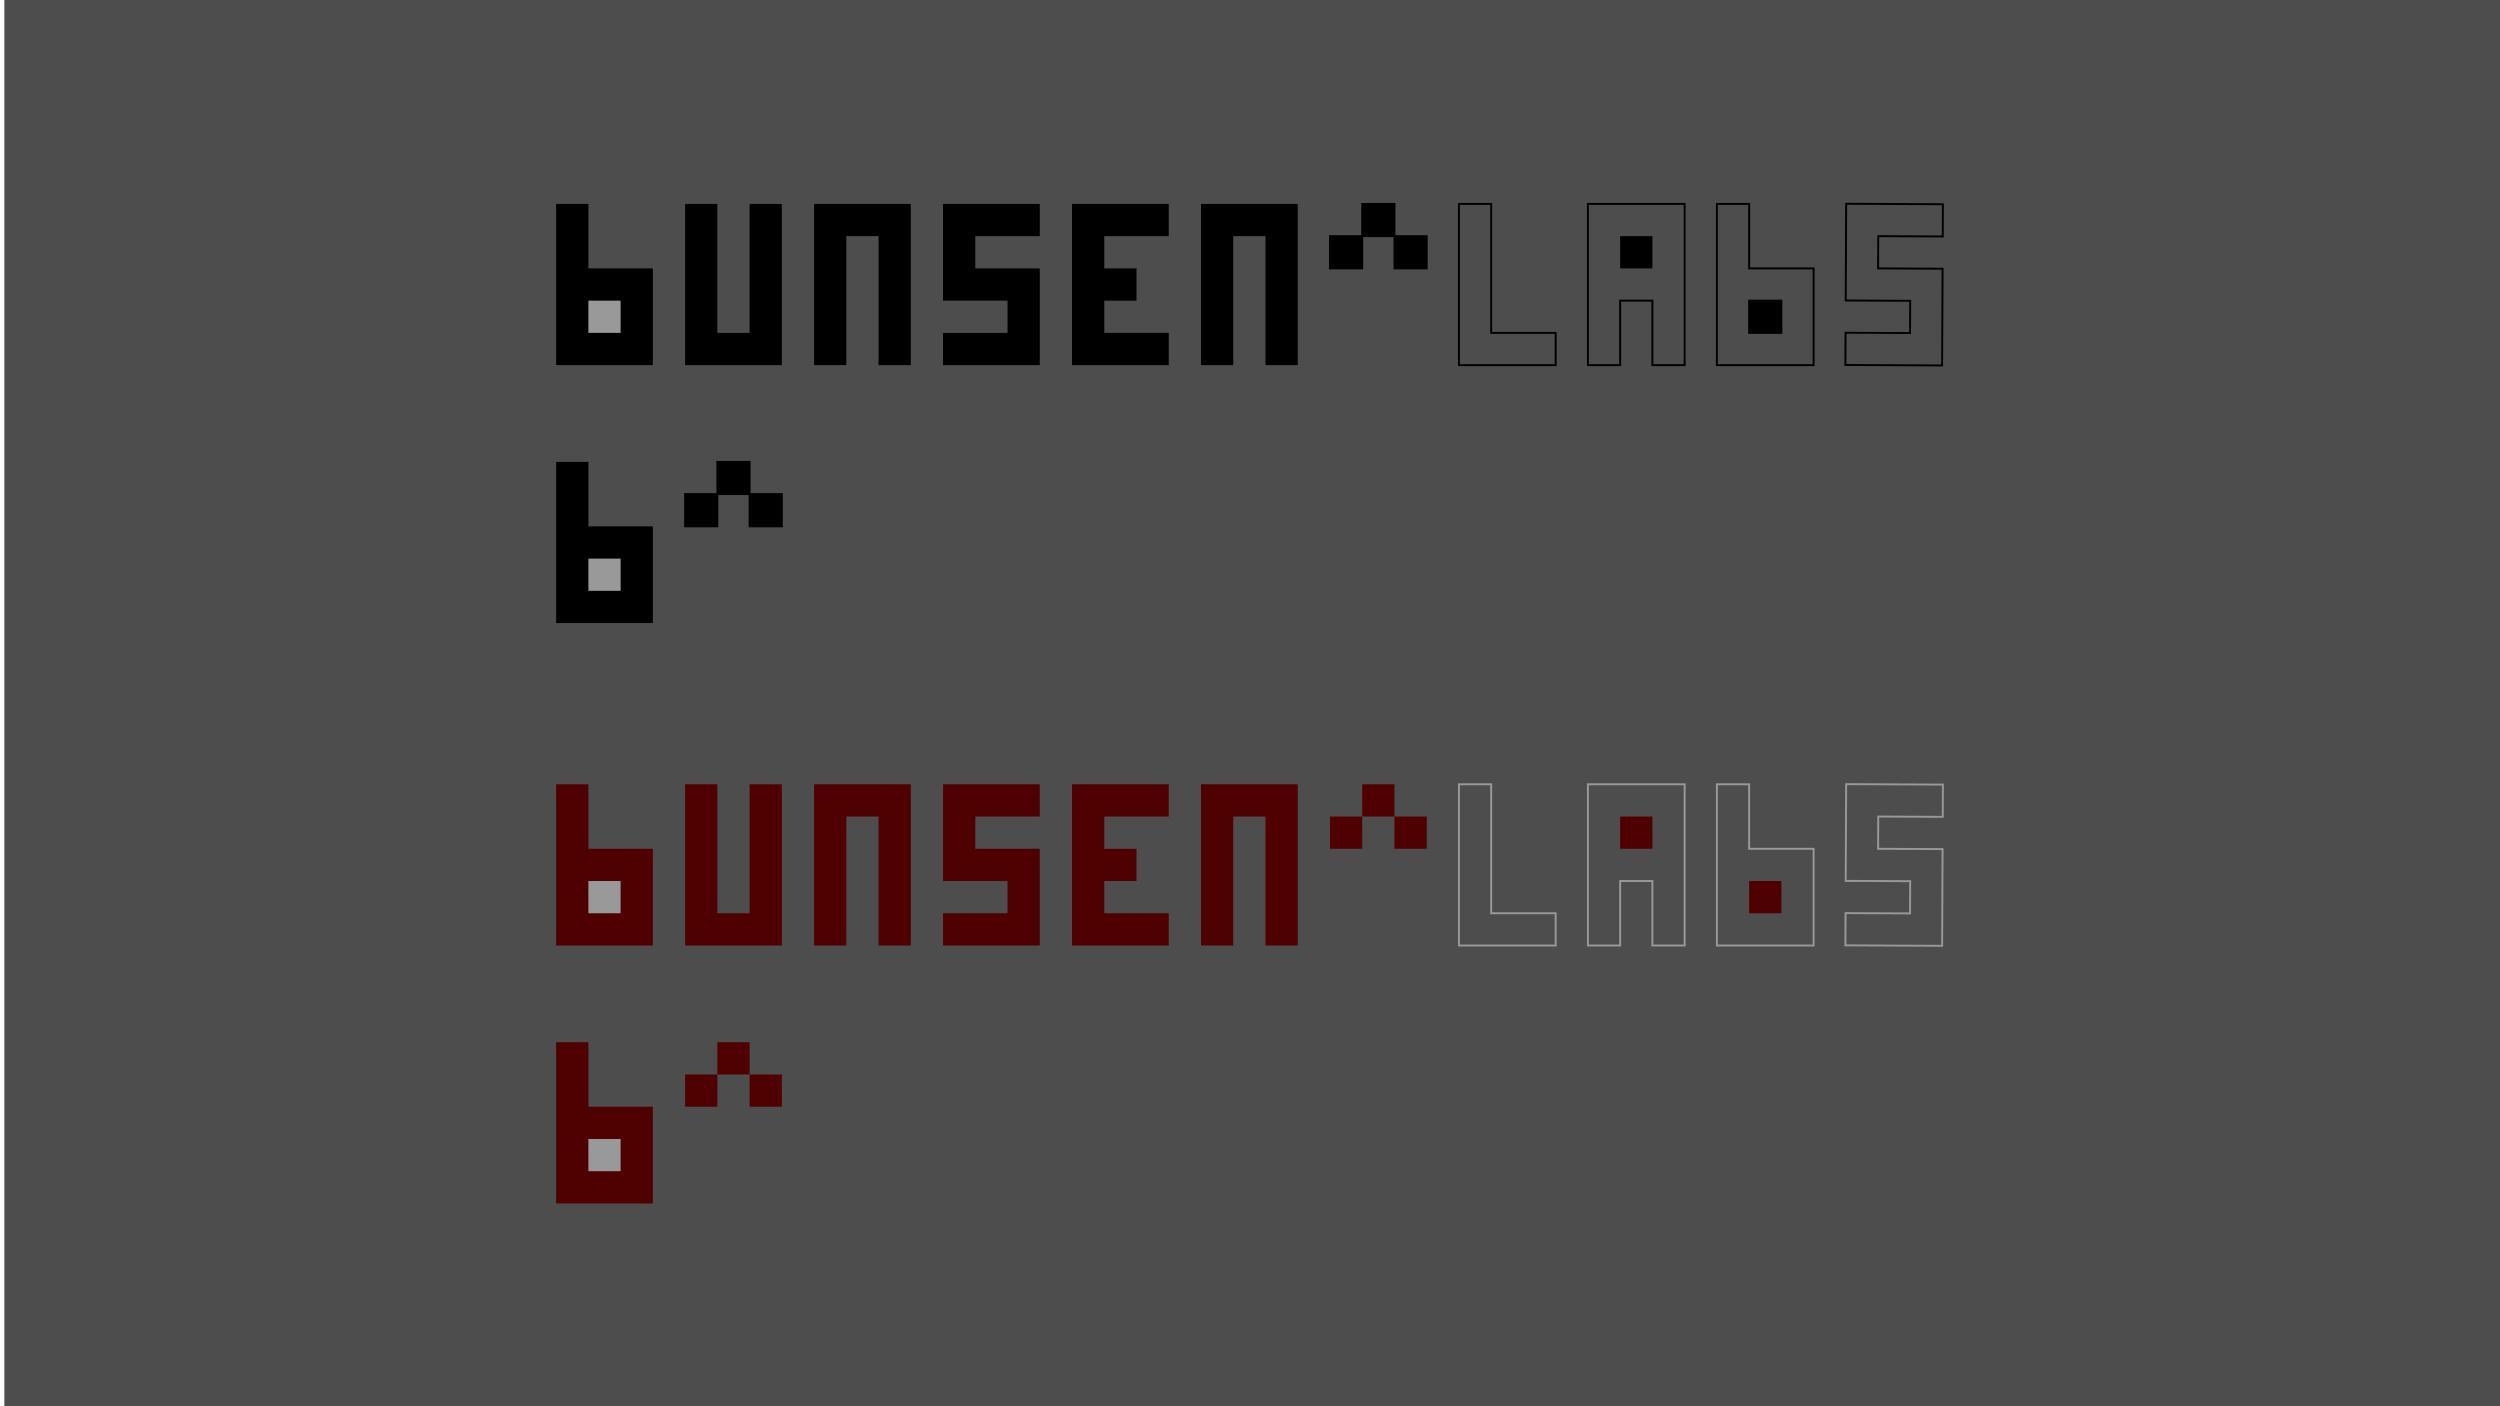 <?xml version="1.0" encoding="UTF-8" standalone="no"?>
<!-- Created with Inkscape (http://www.inkscape.org/) -->

<svg
   xmlns:osb="http://www.openswatchbook.org/uri/2009/osb"
   xmlns:dc="http://purl.org/dc/elements/1.1/"
   xmlns:cc="http://creativecommons.org/ns#"
   xmlns:rdf="http://www.w3.org/1999/02/22-rdf-syntax-ns#"
   xmlns:svg="http://www.w3.org/2000/svg"
   xmlns="http://www.w3.org/2000/svg"
   xmlns:xlink="http://www.w3.org/1999/xlink"
   xmlns:sodipodi="http://sodipodi.sourceforge.net/DTD/sodipodi-0.dtd"
   xmlns:inkscape="http://www.inkscape.org/namespaces/inkscape"
   width="1920px"
   height="1080px"
   id="svg4009"
   version="1.1"
   inkscape:version="0.48.5 r10040"
   sodipodi:docname="bunsenLabsJustLogo.svg"
   inkscape:export-filename="/home/ticho/source/postbang/bunsen/bunsenLabsJustLogo.png"
   inkscape:export-xdpi="29.93"
   inkscape:export-ydpi="29.93">
  <defs
     id="defs4011">
    <linearGradient
       id="linearGradient5500-1-0"
       osb:paint="solid">
      <stop
         style="stop-color:#4f0000;stop-opacity:1;"
         offset="0"
         id="stop5502-9-2" />
    </linearGradient>
    <linearGradient
       id="linearGradient5500-1-6"
       osb:paint="solid">
      <stop
         style="stop-color:#000000;stop-opacity:1;"
         offset="0"
         id="stop5502-9-6" />
    </linearGradient>
    <linearGradient
       id="linearGradient5500"
       osb:paint="solid">
      <stop
         style="stop-color:#4f0000;stop-opacity:1;"
         offset="0"
         id="stop5502" />
    </linearGradient>
    <linearGradient
       id="linearGradient5802"
       osb:paint="solid">
      <stop
         style="stop-color:#4f0000;stop-opacity:1;"
         offset="0"
         id="stop5804" />
    </linearGradient>
    <linearGradient
       id="linearGradient5807"
       osb:paint="solid">
      <stop
         style="stop-color:#4f0000;stop-opacity:1;"
         offset="0"
         id="stop5809" />
    </linearGradient>
    <linearGradient
       id="linearGradient5812"
       osb:paint="solid">
      <stop
         style="stop-color:#4f0000;stop-opacity:1;"
         offset="0"
         id="stop5814" />
    </linearGradient>
    <linearGradient
       id="linearGradient5817"
       osb:paint="solid">
      <stop
         style="stop-color:#4f0000;stop-opacity:1;"
         offset="0"
         id="stop5819" />
    </linearGradient>
    <linearGradient
       id="linearGradient5822"
       osb:paint="solid">
      <stop
         style="stop-color:#4f0000;stop-opacity:1;"
         offset="0"
         id="stop5824" />
    </linearGradient>
    <linearGradient
       y2="499.862"
       x2="55"
       y1="499.862"
       x1="40"
       gradientTransform="matrix(3.366,0,0,3.366,496.764,-940.653)"
       gradientUnits="userSpaceOnUse"
       id="linearGradient5743-6"
       xlink:href="#linearGradient5500-1-0-0"
       inkscape:collect="always" />
    <linearGradient
       id="linearGradient5500-1-0-0"
       osb:paint="solid">
      <stop
         style="stop-color:#4f0000;stop-opacity:1;"
         offset="0"
         id="stop5502-9-2-0" />
    </linearGradient>
    <linearGradient
       y2="499.862"
       x2="55"
       y1="499.862"
       x1="40"
       gradientTransform="matrix(3.366,0,0,3.366,496.764,-1243.617)"
       gradientUnits="userSpaceOnUse"
       id="linearGradient5706-2"
       xlink:href="#linearGradient5500-1-6-1"
       inkscape:collect="always" />
    <linearGradient
       id="linearGradient5500-1-6-1"
       osb:paint="solid">
      <stop
         style="stop-color:#000000;stop-opacity:1;"
         offset="0"
         id="stop5502-9-6-4" />
    </linearGradient>
    <linearGradient
       inkscape:collect="always"
       xlink:href="#linearGradient5500-3"
       id="linearGradient5504-9"
       x1="140"
       y1="499.862"
       x2="155"
       y2="499.862"
       gradientUnits="userSpaceOnUse"
       gradientTransform="matrix(3.366,0,0,3.366,496.764,-1075.304)" />
    <linearGradient
       id="linearGradient5500-3"
       osb:paint="solid">
      <stop
         style="stop-color:#4f0000;stop-opacity:1;"
         offset="0"
         id="stop5502-4" />
    </linearGradient>
    <linearGradient
       inkscape:collect="always"
       xlink:href="#linearGradient5500-3"
       id="linearGradient5506-7"
       x1="120"
       y1="499.862"
       x2="135"
       y2="499.862"
       gradientUnits="userSpaceOnUse"
       gradientTransform="matrix(3.366,0,0,3.366,496.764,-1075.304)" />
    <linearGradient
       id="linearGradient6016"
       osb:paint="solid">
      <stop
         style="stop-color:#4f0000;stop-opacity:1;"
         offset="0"
         id="stop6018" />
    </linearGradient>
    <linearGradient
       inkscape:collect="always"
       xlink:href="#linearGradient5500-3"
       id="linearGradient5514-1"
       x1="40"
       y1="499.862"
       x2="55"
       y2="499.862"
       gradientUnits="userSpaceOnUse"
       gradientTransform="matrix(3.366,0,0,3.366,496.764,-1075.304)" />
    <linearGradient
       id="linearGradient6021"
       osb:paint="solid">
      <stop
         style="stop-color:#4f0000;stop-opacity:1;"
         offset="0"
         id="stop6023" />
    </linearGradient>
    <linearGradient
       inkscape:collect="always"
       xlink:href="#linearGradient5500-3"
       id="linearGradient5512-1"
       x1="60"
       y1="499.862"
       x2="75"
       y2="499.862"
       gradientUnits="userSpaceOnUse"
       gradientTransform="matrix(3.366,0,0,3.366,496.764,-1075.304)" />
    <linearGradient
       id="linearGradient6026"
       osb:paint="solid">
      <stop
         style="stop-color:#4f0000;stop-opacity:1;"
         offset="0"
         id="stop6028" />
    </linearGradient>
    <linearGradient
       inkscape:collect="always"
       xlink:href="#linearGradient5500-3"
       id="linearGradient5510-2"
       x1="80"
       y1="499.862"
       x2="95"
       y2="499.862"
       gradientUnits="userSpaceOnUse"
       gradientTransform="matrix(3.366,0,0,3.366,496.764,-1075.304)" />
    <linearGradient
       id="linearGradient6031"
       osb:paint="solid">
      <stop
         style="stop-color:#4f0000;stop-opacity:1;"
         offset="0"
         id="stop6033" />
    </linearGradient>
    <linearGradient
       inkscape:collect="always"
       xlink:href="#linearGradient5500-3"
       id="linearGradient5508-8"
       x1="100"
       y1="499.862"
       x2="115"
       y2="499.862"
       gradientUnits="userSpaceOnUse"
       gradientTransform="matrix(3.366,0,0,3.366,496.764,-1075.304)" />
    <linearGradient
       id="linearGradient6036"
       osb:paint="solid">
      <stop
         style="stop-color:#4f0000;stop-opacity:1;"
         offset="0"
         id="stop6038" />
    </linearGradient>
    <linearGradient
       y2="499.862"
       x2="55"
       y1="499.862"
       x1="40"
       gradientTransform="matrix(4.47,0,0,4.47,300.288,-1403.284)"
       gradientUnits="userSpaceOnUse"
       id="linearGradient5743-2-6"
       xlink:href="#linearGradient5500-1-0-0-1"
       inkscape:collect="always" />
    <linearGradient
       id="linearGradient5500-1-0-0-1"
       osb:paint="solid">
      <stop
         style="stop-color:#4f0000;stop-opacity:1;"
         offset="0"
         id="stop5502-9-2-1-3" />
    </linearGradient>
    <linearGradient
       y2="499.862"
       x2="55"
       y1="499.862"
       x1="40"
       gradientTransform="matrix(4.47,0,0,4.47,300.288,-1805.551)"
       gradientUnits="userSpaceOnUse"
       id="linearGradient5706-5-0"
       xlink:href="#linearGradient5500-1-6-6-5"
       inkscape:collect="always" />
    <linearGradient
       id="linearGradient5500-1-6-6-5"
       osb:paint="solid">
      <stop
         style="stop-color:#000000;stop-opacity:1;"
         offset="0"
         id="stop5502-9-6-0-0" />
    </linearGradient>
    <linearGradient
       inkscape:collect="always"
       xlink:href="#linearGradient5500-5-5"
       id="linearGradient5504-3-5"
       x1="140"
       y1="499.862"
       x2="155"
       y2="499.862"
       gradientUnits="userSpaceOnUse"
       gradientTransform="matrix(4.47,0,0,4.47,300.288,-1582.07)" />
    <linearGradient
       id="linearGradient5500-5-5"
       osb:paint="solid">
      <stop
         style="stop-color:#4f0000;stop-opacity:1;"
         offset="0"
         id="stop5502-93-1" />
    </linearGradient>
    <linearGradient
       inkscape:collect="always"
       xlink:href="#linearGradient5500-5-5"
       id="linearGradient5506-74-0"
       x1="120"
       y1="499.862"
       x2="135"
       y2="499.862"
       gradientUnits="userSpaceOnUse"
       gradientTransform="matrix(4.47,0,0,4.47,300.288,-1582.07)" />
    <linearGradient
       id="linearGradient8013"
       osb:paint="solid">
      <stop
         style="stop-color:#4f0000;stop-opacity:1;"
         offset="0"
         id="stop8015" />
    </linearGradient>
    <linearGradient
       inkscape:collect="always"
       xlink:href="#linearGradient5500-5-5"
       id="linearGradient5514-4-8"
       x1="40"
       y1="499.862"
       x2="55"
       y2="499.862"
       gradientUnits="userSpaceOnUse"
       gradientTransform="matrix(4.47,0,0,4.47,300.288,-1582.07)" />
    <linearGradient
       id="linearGradient8018"
       osb:paint="solid">
      <stop
         style="stop-color:#4f0000;stop-opacity:1;"
         offset="0"
         id="stop8020" />
    </linearGradient>
    <linearGradient
       inkscape:collect="always"
       xlink:href="#linearGradient5500-5-5"
       id="linearGradient5512-9-8"
       x1="60"
       y1="499.862"
       x2="75"
       y2="499.862"
       gradientUnits="userSpaceOnUse"
       gradientTransform="matrix(4.47,0,0,4.47,300.288,-1582.07)" />
    <linearGradient
       id="linearGradient8023"
       osb:paint="solid">
      <stop
         style="stop-color:#4f0000;stop-opacity:1;"
         offset="0"
         id="stop8025" />
    </linearGradient>
    <linearGradient
       inkscape:collect="always"
       xlink:href="#linearGradient5500-5-5"
       id="linearGradient5510-3-6"
       x1="80"
       y1="499.862"
       x2="95"
       y2="499.862"
       gradientUnits="userSpaceOnUse"
       gradientTransform="matrix(4.47,0,0,4.47,300.288,-1582.07)" />
    <linearGradient
       id="linearGradient8028"
       osb:paint="solid">
      <stop
         style="stop-color:#4f0000;stop-opacity:1;"
         offset="0"
         id="stop8030" />
    </linearGradient>
    <linearGradient
       inkscape:collect="always"
       xlink:href="#linearGradient5500-5-5"
       id="linearGradient5508-9-9"
       x1="100"
       y1="499.862"
       x2="115"
       y2="499.862"
       gradientUnits="userSpaceOnUse"
       gradientTransform="matrix(4.47,0,0,4.47,300.288,-1582.07)" />
    <linearGradient
       id="linearGradient8033"
       osb:paint="solid">
      <stop
         style="stop-color:#4f0000;stop-opacity:1;"
         offset="0"
         id="stop8035" />
    </linearGradient>
    <linearGradient
       y2="499.862"
       x2="55"
       y1="499.862"
       x1="40"
       gradientTransform="matrix(4.953,0,0,4.953,229.011,-1613.239)"
       gradientUnits="userSpaceOnUse"
       id="linearGradient5743-2-6-8"
       xlink:href="#linearGradient5500-1-0-0-1-3"
       inkscape:collect="always" />
    <linearGradient
       id="linearGradient5500-1-0-0-1-3"
       osb:paint="solid">
      <stop
         style="stop-color:#4f0000;stop-opacity:1;"
         offset="0"
         id="stop5502-9-2-1-3-6" />
    </linearGradient>
    <linearGradient
       y2="499.862"
       x2="55"
       y1="499.862"
       x1="40"
       gradientTransform="matrix(4.953,0,0,4.953,229.011,-2058.967)"
       gradientUnits="userSpaceOnUse"
       id="linearGradient5706-5-0-1"
       xlink:href="#linearGradient5500-1-6-6-5-9"
       inkscape:collect="always" />
    <linearGradient
       id="linearGradient5500-1-6-6-5-9"
       osb:paint="solid">
      <stop
         style="stop-color:#000000;stop-opacity:1;"
         offset="0"
         id="stop5502-9-6-0-0-9" />
    </linearGradient>
    <linearGradient
       inkscape:collect="always"
       xlink:href="#linearGradient5500-5-5-9"
       id="linearGradient5504-3-5-0"
       x1="140"
       y1="499.862"
       x2="155"
       y2="499.862"
       gradientUnits="userSpaceOnUse"
       gradientTransform="matrix(4.953,0,0,4.953,229.011,-1811.341)" />
    <linearGradient
       id="linearGradient5500-5-5-9"
       osb:paint="solid">
      <stop
         style="stop-color:#4f0000;stop-opacity:1;"
         offset="0"
         id="stop5502-93-1-6" />
    </linearGradient>
    <linearGradient
       inkscape:collect="always"
       xlink:href="#linearGradient5500-5-5-9"
       id="linearGradient5506-74-0-6"
       x1="120"
       y1="499.862"
       x2="135"
       y2="499.862"
       gradientUnits="userSpaceOnUse"
       gradientTransform="matrix(4.953,0,0,4.953,229.011,-1811.341)" />
    <linearGradient
       id="linearGradient4301"
       osb:paint="solid">
      <stop
         style="stop-color:#4f0000;stop-opacity:1;"
         offset="0"
         id="stop4303" />
    </linearGradient>
    <linearGradient
       inkscape:collect="always"
       xlink:href="#linearGradient5500-5-5-9"
       id="linearGradient5514-4-8-0"
       x1="40"
       y1="499.862"
       x2="55"
       y2="499.862"
       gradientUnits="userSpaceOnUse"
       gradientTransform="matrix(4.953,0,0,4.953,229.011,-1811.341)" />
    <linearGradient
       id="linearGradient4306"
       osb:paint="solid">
      <stop
         style="stop-color:#4f0000;stop-opacity:1;"
         offset="0"
         id="stop4308" />
    </linearGradient>
    <linearGradient
       inkscape:collect="always"
       xlink:href="#linearGradient5500-5-5-9"
       id="linearGradient5512-9-8-2"
       x1="60"
       y1="499.862"
       x2="75"
       y2="499.862"
       gradientUnits="userSpaceOnUse"
       gradientTransform="matrix(4.953,0,0,4.953,229.011,-1811.341)" />
    <linearGradient
       id="linearGradient4311"
       osb:paint="solid">
      <stop
         style="stop-color:#4f0000;stop-opacity:1;"
         offset="0"
         id="stop4313" />
    </linearGradient>
    <linearGradient
       inkscape:collect="always"
       xlink:href="#linearGradient5500-5-5-9"
       id="linearGradient5510-3-6-0"
       x1="80"
       y1="499.862"
       x2="95"
       y2="499.862"
       gradientUnits="userSpaceOnUse"
       gradientTransform="matrix(4.953,0,0,4.953,229.011,-1811.341)" />
    <linearGradient
       id="linearGradient4316"
       osb:paint="solid">
      <stop
         style="stop-color:#4f0000;stop-opacity:1;"
         offset="0"
         id="stop4318" />
    </linearGradient>
    <linearGradient
       inkscape:collect="always"
       xlink:href="#linearGradient5500-5-5-9"
       id="linearGradient5508-9-9-9"
       x1="100"
       y1="499.862"
       x2="115"
       y2="499.862"
       gradientUnits="userSpaceOnUse"
       gradientTransform="matrix(4.953,0,0,4.953,229.011,-1811.341)" />
    <linearGradient
       id="linearGradient4321"
       osb:paint="solid">
      <stop
         style="stop-color:#4f0000;stop-opacity:1;"
         offset="0"
         id="stop4323" />
    </linearGradient>
  </defs>
  <sodipodi:namedview
     id="base"
     pagecolor="#ffffff"
     bordercolor="#666666"
     borderopacity="1.0"
     inkscape:pageopacity="0.0"
     inkscape:pageshadow="2"
     inkscape:zoom="0.6"
     inkscape:cx="1021.8835"
     inkscape:cy="551.14808"
     inkscape:document-units="px"
     inkscape:current-layer="layer1"
     showgrid="false"
     inkscape:window-width="1665"
     inkscape:window-height="712"
     inkscape:window-x="0"
     inkscape:window-y="192"
     inkscape:window-maximized="0" />
  <g
     inkscape:groupmode="layer"
     id="layer3"
     inkscape:label="back"
     style="display:inline"
     sodipodi:insensitive="true">
    <rect
       style="fill:#4d4d4d;fill-opacity:1;fill-rule:nonzero;stroke:none"
       id="rect5994"
       width="1926.667"
       height="1090"
       x="3.333"
       y="-2.2737368e-13" />
  </g>
  <g
     id="layer1"
     inkscape:label="logos"
     inkscape:groupmode="layer">
    <path
       style="fill:#000000;fill-opacity:1;stroke:none"
       d="m 798.552,156.608 -74.288,0 0,74.288 49.525,0 0,24.763 -49.525,0 0,24.763 74.288,0 0,-74.288 -49.525,0 0,-24.763 49.525,0 z"
       id="path3005-6-0-2-0-3-8-0-5-4"
       inkscape:connector-curvature="0" />
    <path
       style="fill:#000000;fill-opacity:1;stroke:none"
       d="m 625.213,156.608 74.288,0 0,123.814 -24.763,0 0,-99.051 -24.763,0 0,99.051 -24.763,0 z"
       id="path3007-5-2-6-8-2-1-1-5-3"
       inkscape:connector-curvature="0" />
    <path
       style="fill:#000000;fill-opacity:1;stroke:none"
       d="m 526.162,156.608 0,123.814 74.288,0 0,-123.814 -24.763,0 0,99.051 -24.763,0 0,-99.051 z"
       id="path3009-4-7-3-7-9-2-1-5-1"
       inkscape:connector-curvature="0" />
    <path
       style="fill:#000000;fill-opacity:1;stroke:none"
       d="m 427.112,156.608 0,123.814 74.288,0 0,-74.288 -49.525,0 0,-49.525 z"
       id="path3011-1-0-9-6-2-5-1-0-5"
       inkscape:connector-curvature="0" />
    <path
       style="fill:#000000;fill-opacity:1;stroke:none"
       d="m 823.314,156.608 0,123.814 74.288,0 0,-24.763 -49.525,0 0,-24.763 24.763,0 0,-24.763 -24.763,0 0,-24.763 49.525,0 0,-24.763 z"
       id="path3013-0-1-0-3-4-4-4-1-3"
       inkscape:connector-curvature="0" />
    <path
       style="fill:#000000;fill-opacity:1;stroke:none"
       d="m 922.365,156.608 0,123.814 24.763,0 0,-99.051 24.763,0 0,99.051 24.763,0 0,-123.814 z"
       id="path3015-6-9-8-2-1-5-4-0-3"
       inkscape:connector-curvature="0" />
    <path
       style="fill:#999999;fill-opacity:1;stroke:none"
       d="m 451.874,230.896 0,24.763 24.763,0 0,-24.763 z"
       id="path3025-8-4-1-5-0-7-7-8-4"
       inkscape:connector-curvature="0" />
    <path
       style="fill:none;stroke:#000000;stroke-width:1.486;stroke-linecap:butt;stroke-linejoin:miter;stroke-miterlimit:4;stroke-opacity:1;stroke-dasharray:none;stroke-dashoffset:0.01"
       d="m 1120.466,156.608 0,123.814 74.288,0 0,-24.763 -49.525,0 0,-99.051 z"
       id="path3021-1-7-0-9-1-5-5-9"
       inkscape:connector-curvature="0" />
    <path
       style="fill:none;stroke:#000000;stroke-width:1.486;stroke-linecap:butt;stroke-linejoin:miter;stroke-miterlimit:4;stroke-opacity:1;stroke-dasharray:none;stroke-dashoffset:0.01"
       d="m 1219.517,280.422 0,-123.814 74.288,0 0,123.814 -24.763,0 0,-49.525 -24.763,0 0,49.525 z"
       id="path3023-8-9-2-2-0-9-8-2"
       inkscape:connector-curvature="0" />
    <path
       style="fill:#000000;fill-opacity:1;stroke:none"
       d="m 1244.28,181.371 0,24.763 24.763,0 0,-24.763 z"
       id="path3027-1-8-8-3-0-1-1-7"
       inkscape:connector-curvature="0" />
    <path
       style="fill:none;stroke:#000000;stroke-width:1.486;stroke-linecap:butt;stroke-linejoin:miter;stroke-miterlimit:4;stroke-opacity:1;stroke-dasharray:none;stroke-dashoffset:0.01"
       d="m 1318.567,156.608 0,123.814 74.288,0 0,-74.288 -49.525,0 0,-49.525 z"
       id="path3011-0-8-3-1-9-1-2-5-1"
       inkscape:connector-curvature="0" />
    <path
       style="fill:#000000;fill-opacity:1;stroke:#000000;stroke-width:1.486;stroke-linecap:butt;stroke-linejoin:miter;stroke-miterlimit:4;stroke-opacity:1;stroke-dasharray:none;stroke-dashoffset:0.01"
       d="m 1343.33,230.896 0,24.763 24.763,0 0,-24.763 z"
       id="path3025-4-0-7-1-3-6-1-8-8"
       inkscape:connector-curvature="0" />
    <path
       style="fill:none;stroke:#000000;stroke-width:1.486;stroke-linecap:butt;stroke-linejoin:miter;stroke-miterlimit:4;stroke-opacity:1;stroke-dasharray:none;stroke-dashoffset:0.01"
       d="m 1417.264,280.302 74.287,0.357 0.356,-74.287 -49.525,-0.236 0.119,-24.762 49.525,0.236 0.119,-24.762 -74.287,-0.355 -0.357,74.287 49.525,0.238 -0.119,24.763 -49.525,-0.238 z"
       id="path3005-5-3-3-4-0-7-5-0-9"
       inkscape:connector-curvature="0" />
    <path
       style="fill:url(#linearGradient5508-9-9-9);fill-opacity:1;fill-rule:nonzero;stroke:none"
       d="m 798.552,602.336 -74.288,0 0,74.288 49.525,0 0,24.763 -49.525,0 0,24.763 74.288,0 0,-74.288 -49.525,0 0,-24.763 49.525,0 z"
       id="path3005-6-0-2-0-3-1-6-5-3"
       inkscape:connector-curvature="0" />
    <path
       style="fill:url(#linearGradient5510-3-6-0);fill-opacity:1;fill-rule:nonzero;stroke:none"
       d="m 625.213,602.336 74.288,0 0,123.813 -24.763,0 0,-99.051 -24.763,0 0,99.051 -24.763,0 z"
       id="path3007-5-2-6-8-2-6-1-5-3"
       inkscape:connector-curvature="0" />
    <path
       style="fill:url(#linearGradient5512-9-8-2);fill-opacity:1;fill-rule:nonzero;stroke:none"
       d="m 526.162,602.336 0,123.813 74.288,0 0,-123.813 -24.763,0 0,99.051 -24.763,0 0,-99.051 z"
       id="path3009-4-7-3-7-9-1-7-1-6"
       inkscape:connector-curvature="0" />
    <path
       style="fill:url(#linearGradient5514-4-8-0);fill-opacity:1;fill-rule:nonzero;stroke:none"
       d="m 427.112,602.336 0,123.813 74.288,0 0,-74.288 -49.525,0 0,-49.525 z"
       id="path3011-1-0-9-6-2-7-6-7-3"
       inkscape:connector-curvature="0" />
    <path
       style="fill:url(#linearGradient5506-74-0-6);fill-opacity:1;fill-rule:nonzero;stroke:none"
       d="m 823.314,602.336 0,123.813 74.288,0 0,-24.763 -49.525,0 0,-24.763 24.763,0 0,-24.763 -24.763,0 0,-24.763 49.525,0 0,-24.763 z"
       id="path3013-0-1-0-3-4-3-4-1-1"
       inkscape:connector-curvature="0" />
    <path
       style="fill:url(#linearGradient5504-3-5-0);fill-opacity:1;fill-rule:nonzero;stroke:none"
       d="m 922.365,602.336 0,123.813 24.763,0 0,-99.051 24.763,0 0,99.051 24.763,0 0,-123.813 z"
       id="path3015-6-9-8-2-1-8-2-2-1"
       inkscape:connector-curvature="0" />
    <path
       style="fill:#999999;fill-opacity:1;stroke:none"
       d="m 451.874,676.624 0,24.763 24.763,0 0,-24.763 z"
       id="path3025-8-4-1-5-0-0-4-2-1"
       inkscape:connector-curvature="0" />
    <path
       style="fill:none;stroke:#999999;stroke-width:1.486;stroke-linecap:butt;stroke-linejoin:miter;stroke-miterlimit:4;stroke-opacity:1;stroke-dasharray:none;stroke-dashoffset:0.01"
       d="m 1120.466,602.336 0,123.813 74.288,0 0,-24.763 -49.525,0 0,-99.051 z"
       id="path3021-1-7-0-9-2-4-4-5"
       inkscape:connector-curvature="0" />
    <path
       style="fill:none;stroke:#999999;stroke-width:1.486;stroke-linecap:butt;stroke-linejoin:miter;stroke-miterlimit:4;stroke-opacity:1;stroke-dasharray:none;stroke-dashoffset:0.01"
       d="m 1219.517,726.149 0,-123.813 74.288,0 0,123.813 -24.763,0 0,-49.525 -24.763,0 0,49.525 z"
       id="path3023-8-9-2-2-8-8-8-1"
       inkscape:connector-curvature="0" />
    <path
       style="fill:#4f0000;fill-opacity:1;stroke:none"
       d="m 1244.28,627.099 0,24.763 24.763,0 0,-24.763 z"
       id="path3027-1-8-8-3-1-1-2-15"
       inkscape:connector-curvature="0" />
    <path
       style="fill:none;stroke:#999999;stroke-width:1.486;stroke-linecap:butt;stroke-linejoin:miter;stroke-miterlimit:4;stroke-opacity:1;stroke-dasharray:none;stroke-dashoffset:0.01"
       d="m 1318.567,602.336 0,123.813 74.288,0 0,-74.288 -49.525,0 0,-49.525 z"
       id="path3011-0-8-3-1-9-7-6-1-2"
       inkscape:connector-curvature="0" />
    <path
       style="fill:#4f0000;fill-opacity:1;stroke:none"
       d="m 1343.33,676.624 0,24.763 24.763,0 0,-24.763 z"
       id="path3025-4-0-7-1-3-1-3-5-9"
       inkscape:connector-curvature="0" />
    <path
       style="fill:none;stroke:#999999;stroke-width:1.486;stroke-linecap:butt;stroke-linejoin:miter;stroke-miterlimit:4;stroke-opacity:1;stroke-dasharray:none;stroke-dashoffset:0.01"
       d="m 1417.264,726.03 74.287,0.357 0.356,-74.287 -49.525,-0.238 0.119,-24.763 49.525,0.238 0.119,-24.762 -74.287,-0.357 -0.357,74.287 49.525,0.238 -0.119,24.763 -49.525,-0.238 z"
       id="path3005-5-3-3-4-0-0-0-5-1"
       inkscape:connector-curvature="0" />
    <path
       style="fill:url(#linearGradient5706-5-0-1);fill-opacity:1;fill-rule:nonzero;stroke:none"
       d="m 427.112,354.71 0,123.813 74.288,0 0,-74.288 -49.525,0 0,-49.525 z"
       id="path3011-1-0-9-6-2-7-3-8-0-1-2"
       inkscape:connector-curvature="0" />
    <path
       style="fill:#999999;fill-opacity:1;stroke:none"
       d="m 451.874,428.998 0,24.763 24.763,0 0,-24.763 z"
       id="path3025-8-4-1-5-0-0-1-7-7-3-1"
       inkscape:connector-curvature="0" />
    <path
       style="fill:url(#linearGradient5743-2-6-8);fill-opacity:1;fill-rule:nonzero;stroke:none"
       d="m 427.112,800.437 0,123.813 74.288,0 0,-74.288 -49.525,0 0,-49.525 z"
       id="path3011-1-0-9-6-2-7-3-9-5-0-4"
       inkscape:connector-curvature="0" />
    <path
       style="fill:#999999;fill-opacity:1;stroke:none"
       d="m 451.874,874.725 0,24.763 24.763,0 0,-24.763 z"
       id="path3025-8-4-1-5-0-0-1-0-8-4-1"
       inkscape:connector-curvature="0" />
    <path
       style="fill:#000000;fill-opacity:1;stroke:#000000;stroke-width:1.486;stroke-linecap:butt;stroke-linejoin:miter;stroke-miterlimit:4;stroke-opacity:1;stroke-dasharray:none;stroke-dashoffset:0.01"
       d="m 526.162,379.473 0,24.763 24.763,0 0,-24.763 z"
       id="path3025-4-0-7-1-3-6-1-8-7-7"
       inkscape:connector-curvature="0" />
    <path
       style="fill:#000000;fill-opacity:1;stroke:#000000;stroke-width:1.486;stroke-linecap:butt;stroke-linejoin:miter;stroke-miterlimit:4;stroke-opacity:1;stroke-dasharray:none;stroke-dashoffset:0.01"
       d="m 550.925,354.71 0,24.763 24.763,0 0,-24.763 z"
       id="path3025-4-0-7-1-3-6-1-8-9-7"
       inkscape:connector-curvature="0" />
    <path
       style="fill:#000000;fill-opacity:1;stroke:#000000;stroke-width:1.486;stroke-linecap:butt;stroke-linejoin:miter;stroke-miterlimit:4;stroke-opacity:1;stroke-dasharray:none;stroke-dashoffset:0.01"
       d="m 575.688,379.473 0,24.763 24.763,0 0,-24.763 z"
       id="path3025-4-0-7-1-3-6-1-8-90-5"
       inkscape:connector-curvature="0" />
    <path
       style="fill:#4f0000;fill-opacity:1;stroke:none"
       d="m 526.162,825.2 0,24.763 24.763,0 0,-24.763 z"
       id="path3027-1-8-8-3-1-1-2-1-2"
       inkscape:connector-curvature="0" />
    <path
       style="fill:#4f0000;fill-opacity:1;stroke:none"
       d="m 550.925,800.437 0,24.763 24.763,0 0,-24.763 z"
       id="path3027-1-8-8-3-1-1-2-9-30"
       inkscape:connector-curvature="0" />
    <path
       style="fill:#4f0000;fill-opacity:1;stroke:none"
       d="m 575.688,825.2 0,24.763 24.763,0 0,-24.763 z"
       id="path3027-1-8-8-3-1-1-2-5-6"
       inkscape:connector-curvature="0" />
    <path
       style="fill:#000000;fill-opacity:1;stroke:#000000;stroke-width:1.486;stroke-linecap:butt;stroke-linejoin:miter;stroke-miterlimit:4;stroke-opacity:1;stroke-dasharray:none;stroke-dashoffset:0.01"
       d="m 1021.416,181.371 0,24.763 24.763,0 0,-24.763 z"
       id="path3025-4-0-7-1-3-6-1-8-7-9-2"
       inkscape:connector-curvature="0" />
    <path
       style="fill:#000000;fill-opacity:1;stroke:#000000;stroke-width:1.486;stroke-linecap:butt;stroke-linejoin:miter;stroke-miterlimit:4;stroke-opacity:1;stroke-dasharray:none;stroke-dashoffset:0.01"
       d="m 1046.178,156.608 0,24.763 24.763,0 0,-24.763 z"
       id="path3025-4-0-7-1-3-6-1-8-9-0-3"
       inkscape:connector-curvature="0" />
    <path
       style="fill:#000000;fill-opacity:1;stroke:#000000;stroke-width:1.486;stroke-linecap:butt;stroke-linejoin:miter;stroke-miterlimit:4;stroke-opacity:1;stroke-dasharray:none;stroke-dashoffset:0.01"
       d="m 1070.941,181.371 0,24.763 24.763,0 0,-24.763 z"
       id="path3025-4-0-7-1-3-6-1-8-90-1-3"
       inkscape:connector-curvature="0" />
    <path
       style="fill:#4f0000;fill-opacity:1;stroke:none"
       d="m 1021.416,627.099 0,24.763 24.763,0 0,-24.763 z"
       id="path3027-1-8-8-3-1-1-2-1-9-3"
       inkscape:connector-curvature="0" />
    <path
       style="fill:#4f0000;fill-opacity:1;stroke:none"
       d="m 1046.178,602.336 0,24.763 24.763,0 0,-24.763 z"
       id="path3027-1-8-8-3-1-1-2-9-3-1"
       inkscape:connector-curvature="0" />
    <path
       style="fill:#4f0000;fill-opacity:1;stroke:none"
       d="m 1070.941,627.099 0,24.763 24.763,0 0,-24.763 z"
       id="path3027-1-8-8-3-1-1-2-5-8-4"
       inkscape:connector-curvature="0" />
  </g>
</svg>
